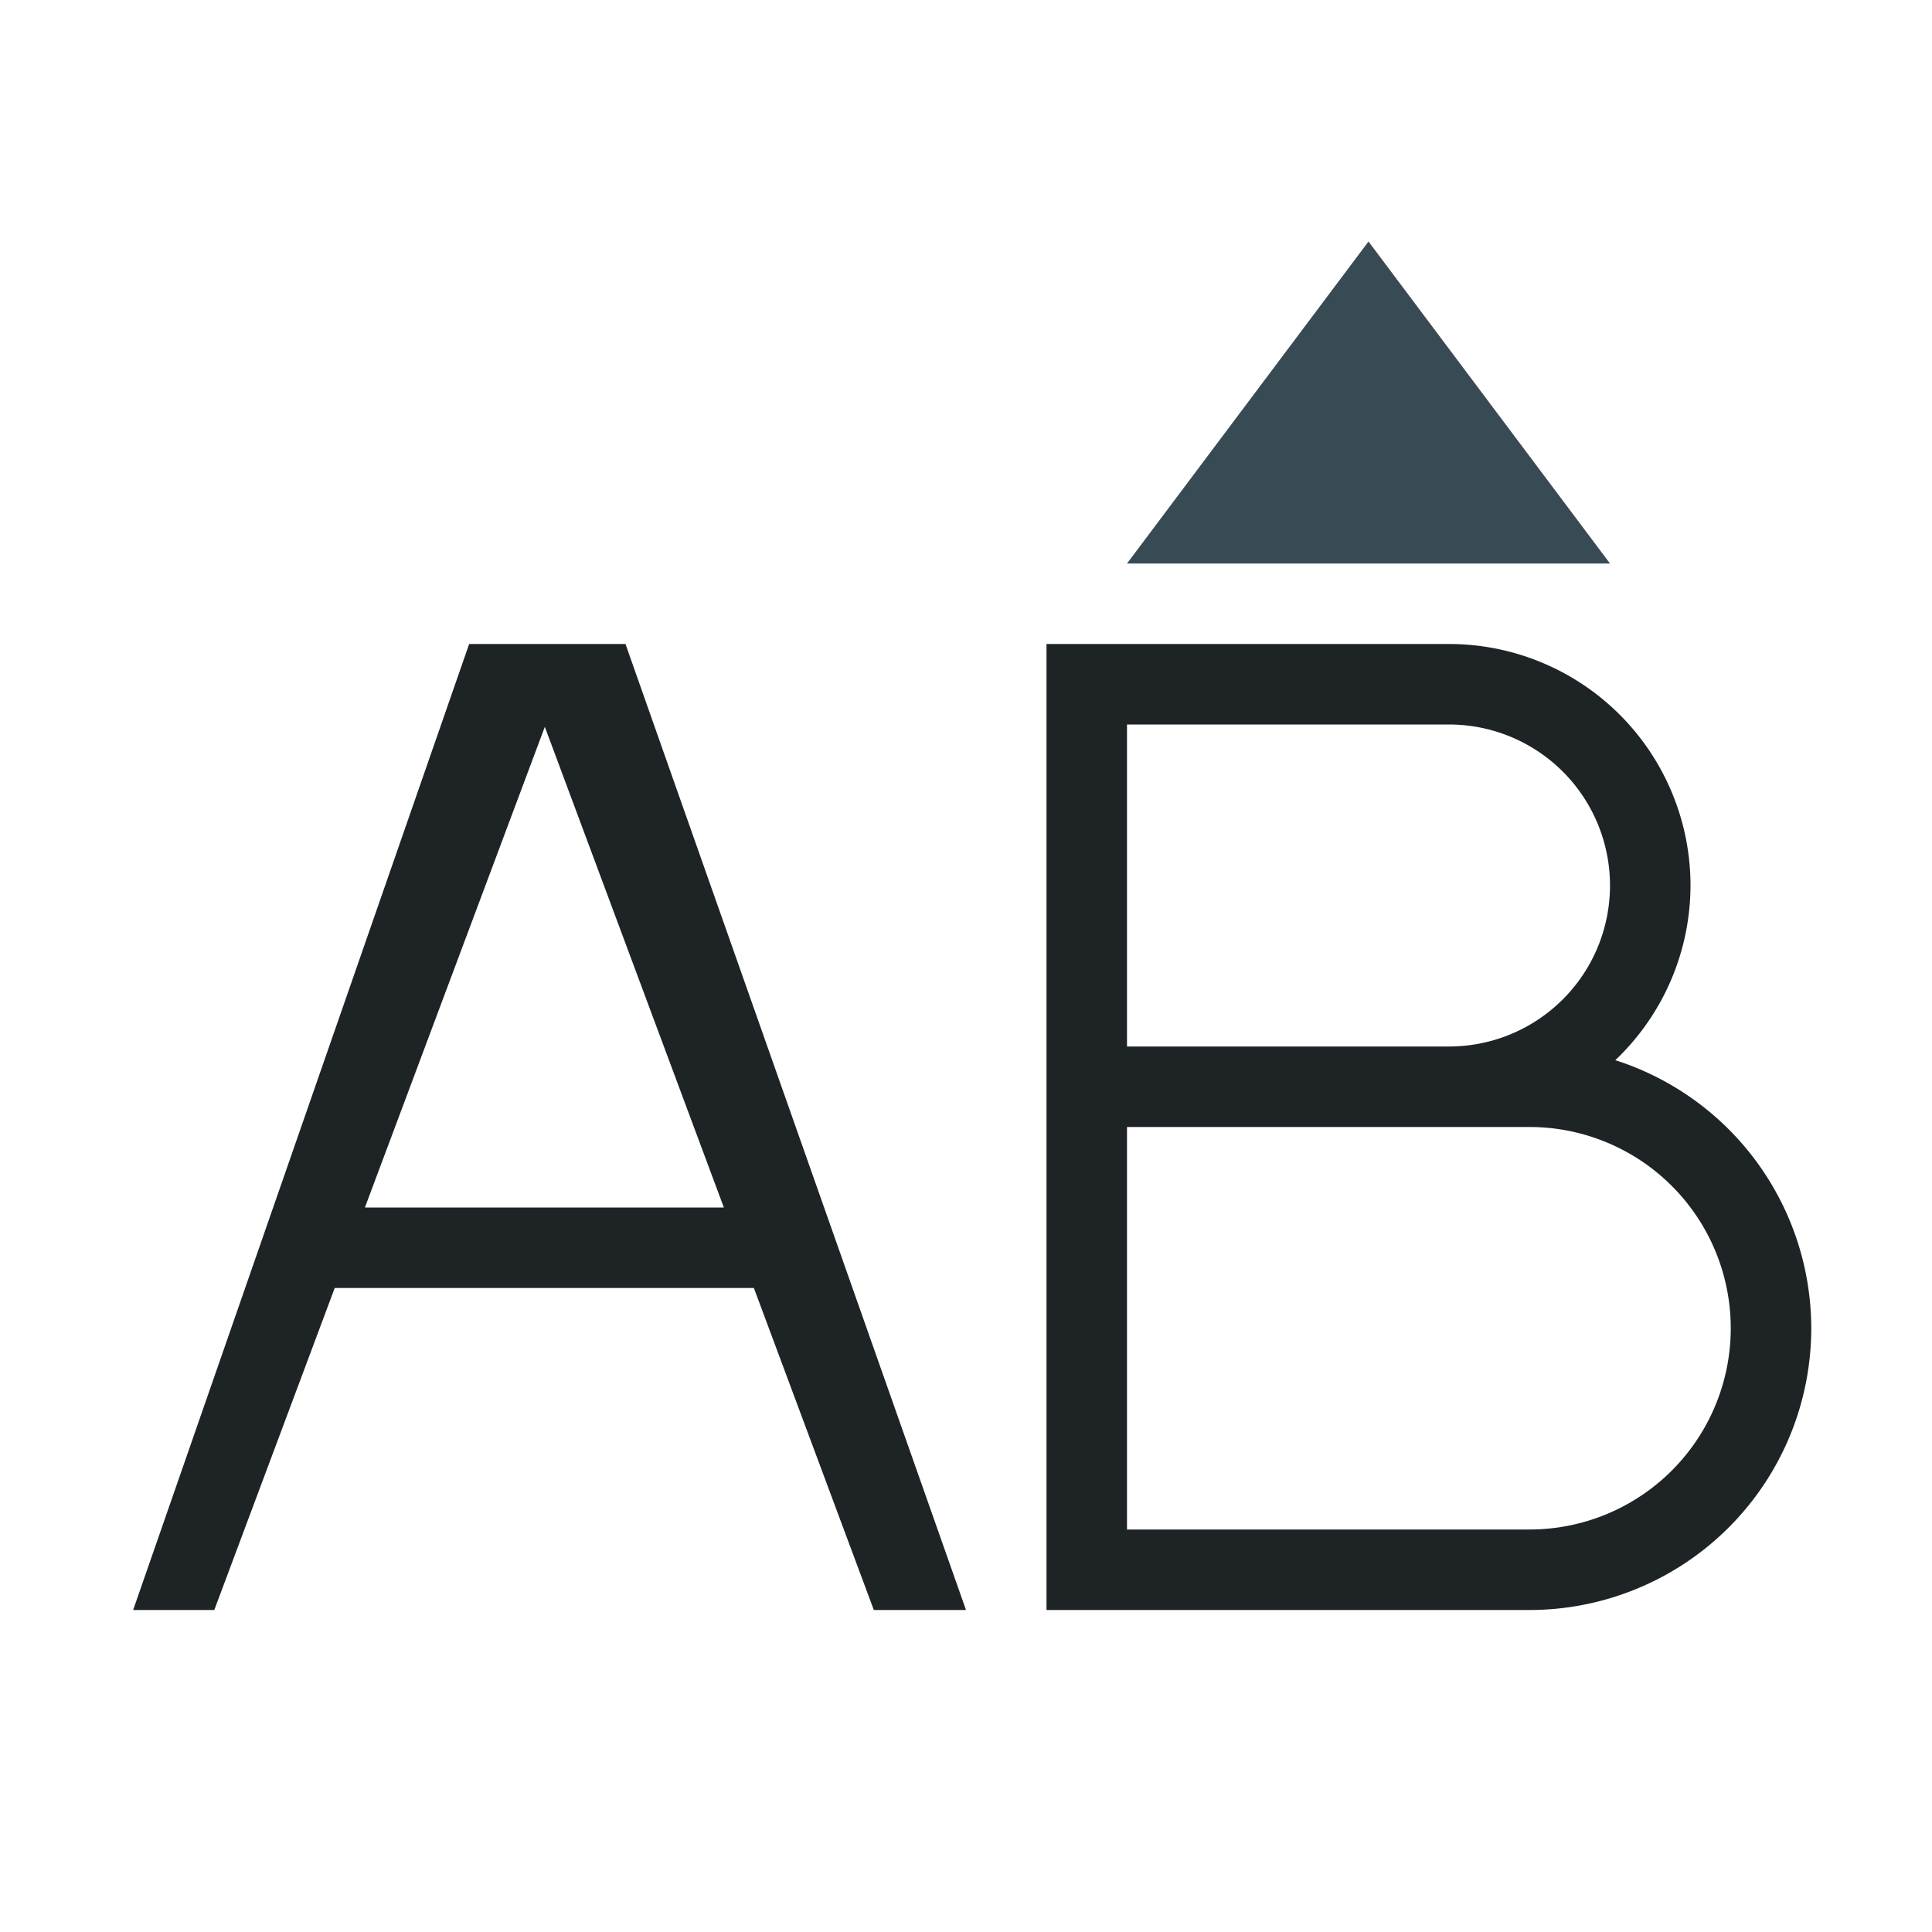 <svg xmlns="http://www.w3.org/2000/svg" viewBox="0 0 24 24">
  <defs id="defs3051">
    <style type="text/css" id="current-color-scheme">
      .ColorScheme-Text {
        color:#1e2326;
      }
      .ColorScheme-Highlight {
        color:#384b55;
      }
      </style>
  </defs>
 <path 
     style="fill:currentColor;fill-opacity:1;stroke:none" 
     d="M 5.828 8 L 1.654 20 L 2.662 20 L 4.158 16 L 9.365 16 L 10.855 20 L 12 20 L 7.77 8 L 5.828 8 z M 13 8 L 13 20 L 14 20 L 19 20 A 3.5 3.5 0 0 0 22.5 16.5 A 3.5 3.5 0 0 0 20.066 13.17 A 3 3 0 0 0 21 11 A 3 3 0 0 0 18 8 L 14 8 L 13 8 z M 14 9 L 18 9 A 2 2 0 0 1 20 11 A 2 2 0 0 1 18 13 L 14 13 L 14 9 z M 6.768 9.029 L 8.992 15 L 4.533 15 L 6.768 9.029 z M 14 14 L 19 14 A 2.5 2.5 0 0 1 21.5 16.5 A 2.5 2.5 0 0 1 19 19 L 14 19 L 14 14 z "
     class="ColorScheme-Text"
     />
 <path 
     style="fill:currentColor;fill-opacity:1;stroke:none" 
     d="M 17 3 L 14 7 L 20 7 L 17 3 z "
     class="ColorScheme-Highlight"
     />
</svg>
